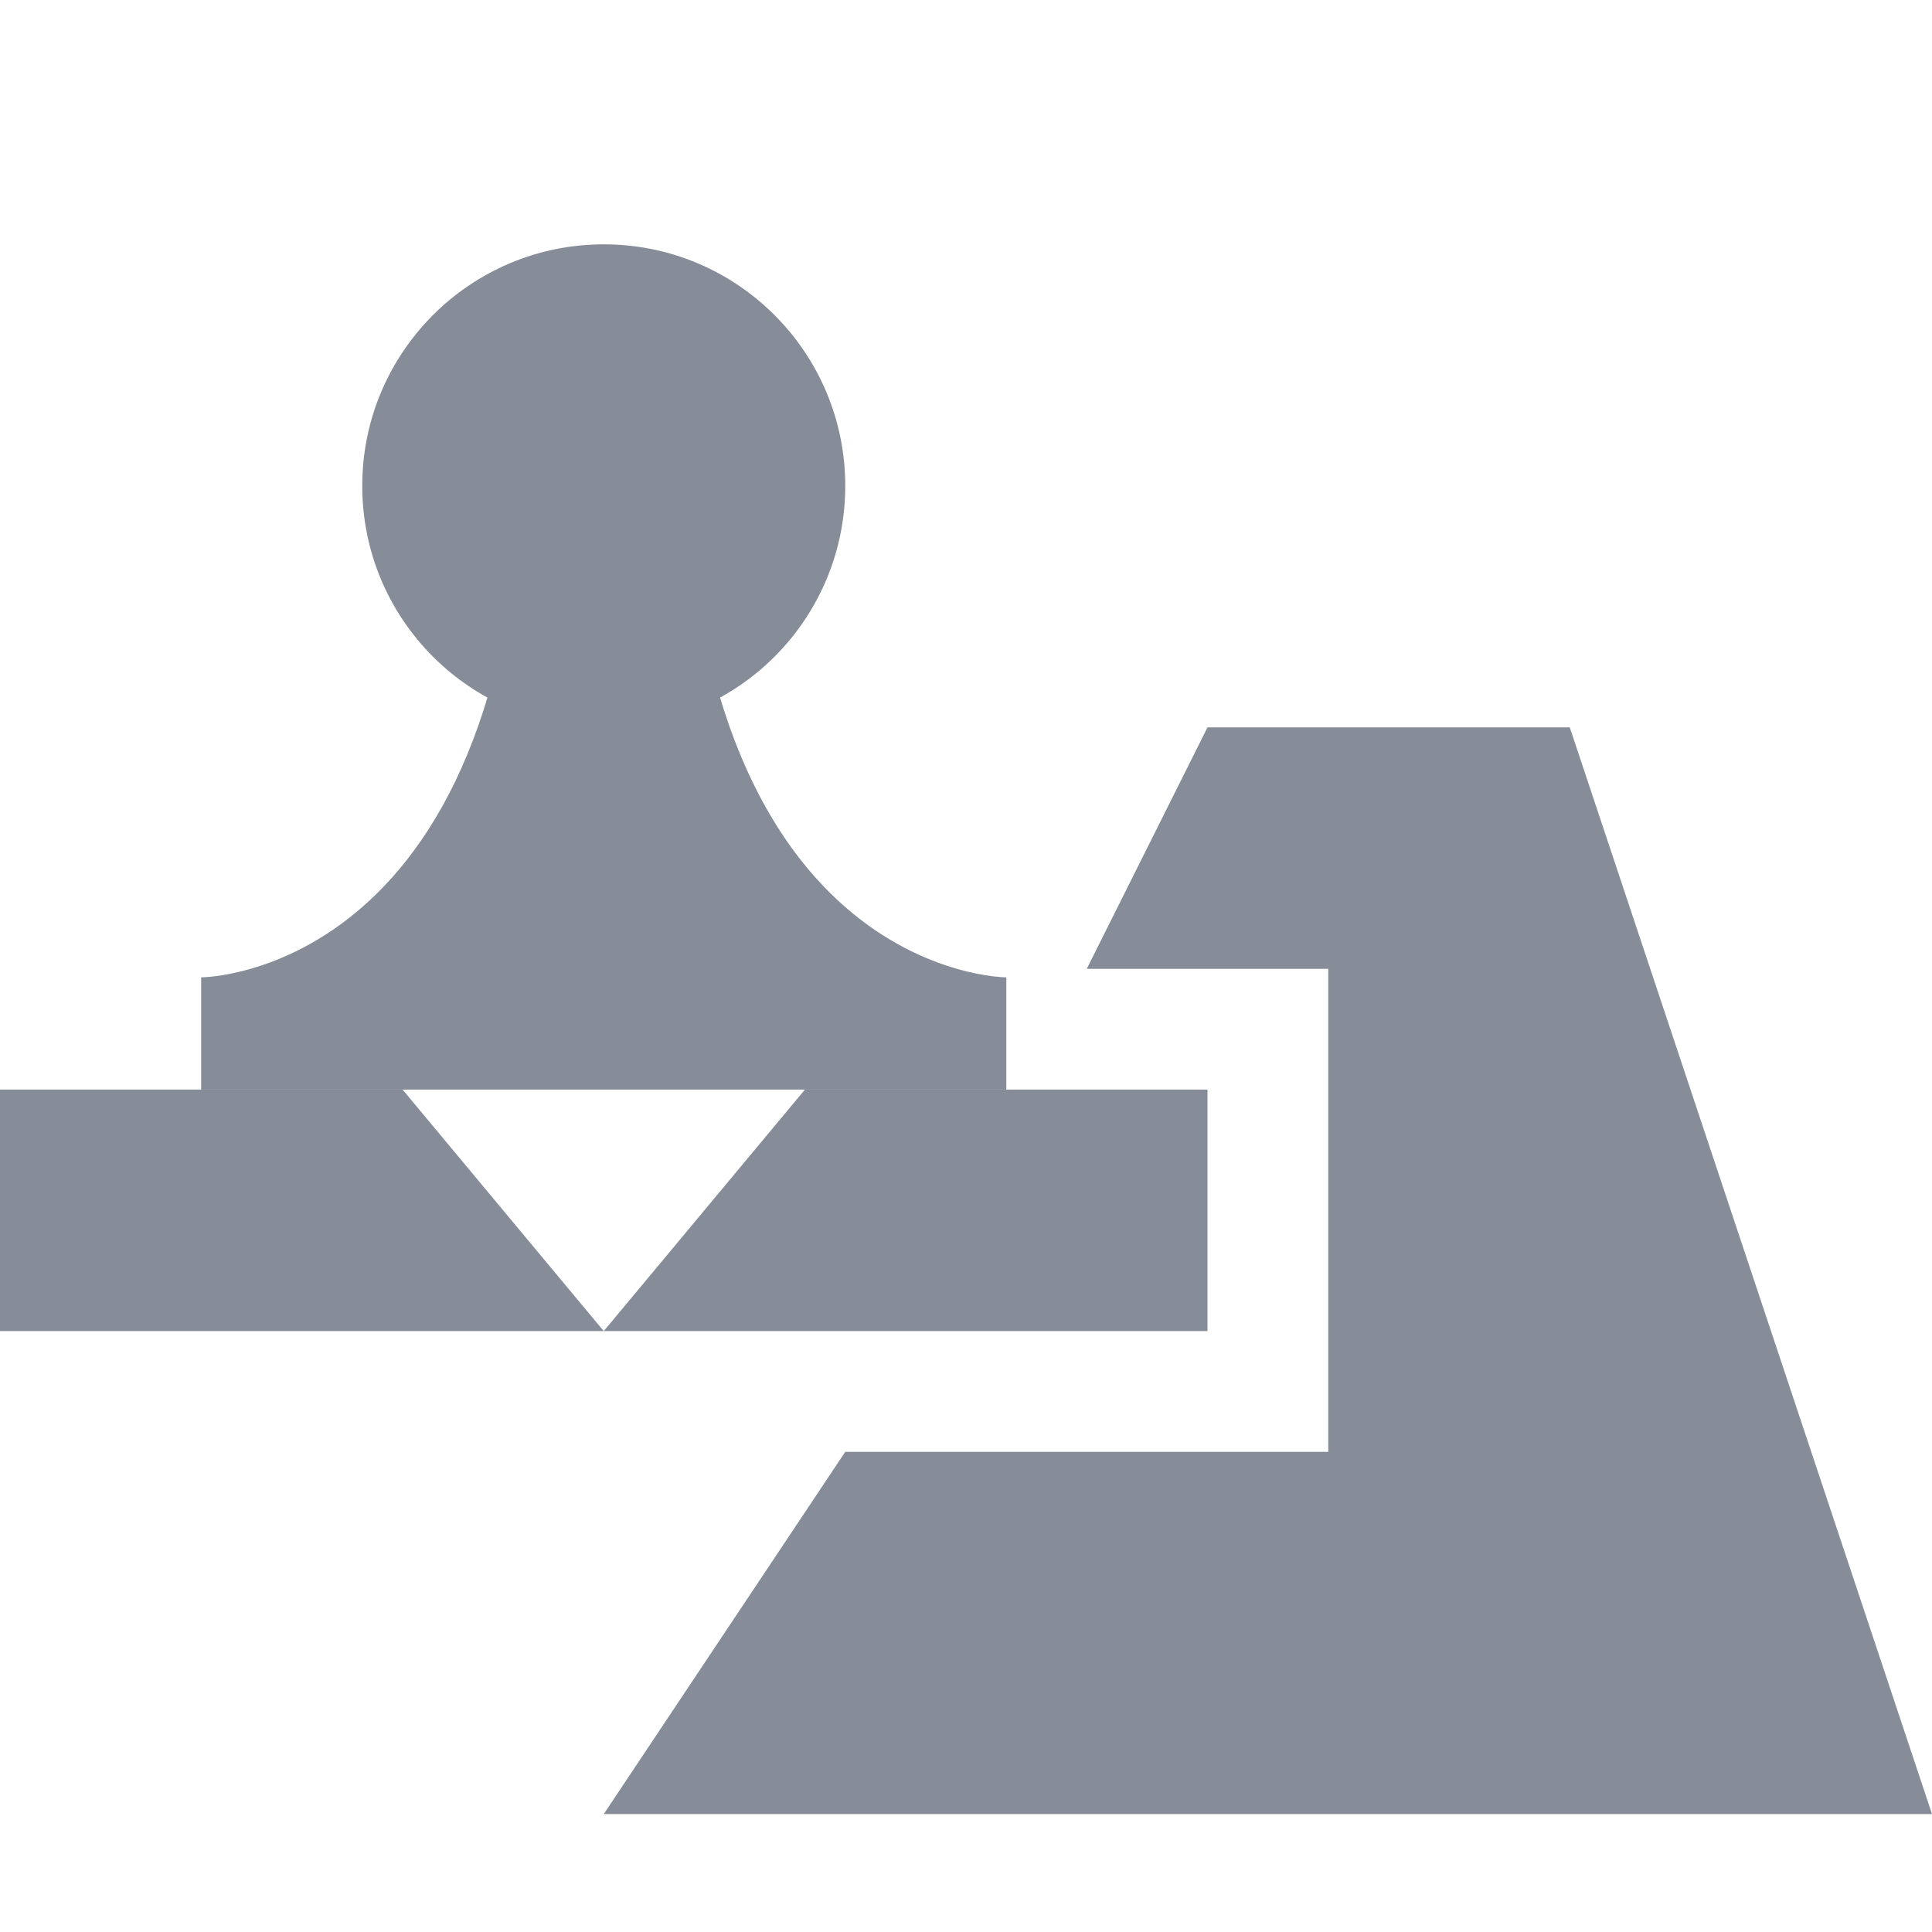 <?xml version="1.0" encoding="UTF-8"?>
<svg xmlns="http://www.w3.org/2000/svg" xmlns:xlink="http://www.w3.org/1999/xlink" width="32pt" height="32pt" viewBox="0 0 32 32" version="1.1">
<g id="surface1">
<path style=" stroke:none;fill-rule:nonzero;fill:rgb(52.549%,54.902%,59.608%);fill-opacity:1;" d="M 0 18.047 L 0 22.047 L 10 22.047 L 6.668 18.047 Z M 10 22.047 L 20 22.047 L 20 18.047 L 13.332 18.047 Z M 10 22.047 "/>
<path style=" stroke:none;fill-rule:nonzero;fill:rgb(52.549%,54.902%,59.608%);fill-opacity:1;" d="M 3.332 16.188 C 3.332 16.188 8.668 16.188 8.668 6.875 C 10 5.016 11.332 6.875 11.332 6.875 C 11.332 16.188 16.668 16.188 16.668 16.188 L 16.668 18.047 L 3.332 18.047 Z M 3.332 16.188 "/>
<path style=" stroke:none;fill-rule:nonzero;fill:rgb(52.549%,54.902%,59.608%);fill-opacity:1;" d="M 14 8.047 C 14 5.84 12.211 4.047 10 4.047 C 7.789 4.047 6 5.84 6 8.047 C 6 10.258 7.789 12.047 10 12.047 C 12.211 12.047 14 10.258 14 8.047 Z M 14 8.047 "/>
<path style=" stroke:none;fill-rule:nonzero;fill:rgb(52.549%,54.902%,59.608%);fill-opacity:1;" d="M 20 12.047 L 18 16.047 L 22 16.047 L 22 24.047 L 14 24.047 L 10 30.047 L 32 30.047 L 26 12.047 Z M 20 12.047 "/>
</g>
</svg>
